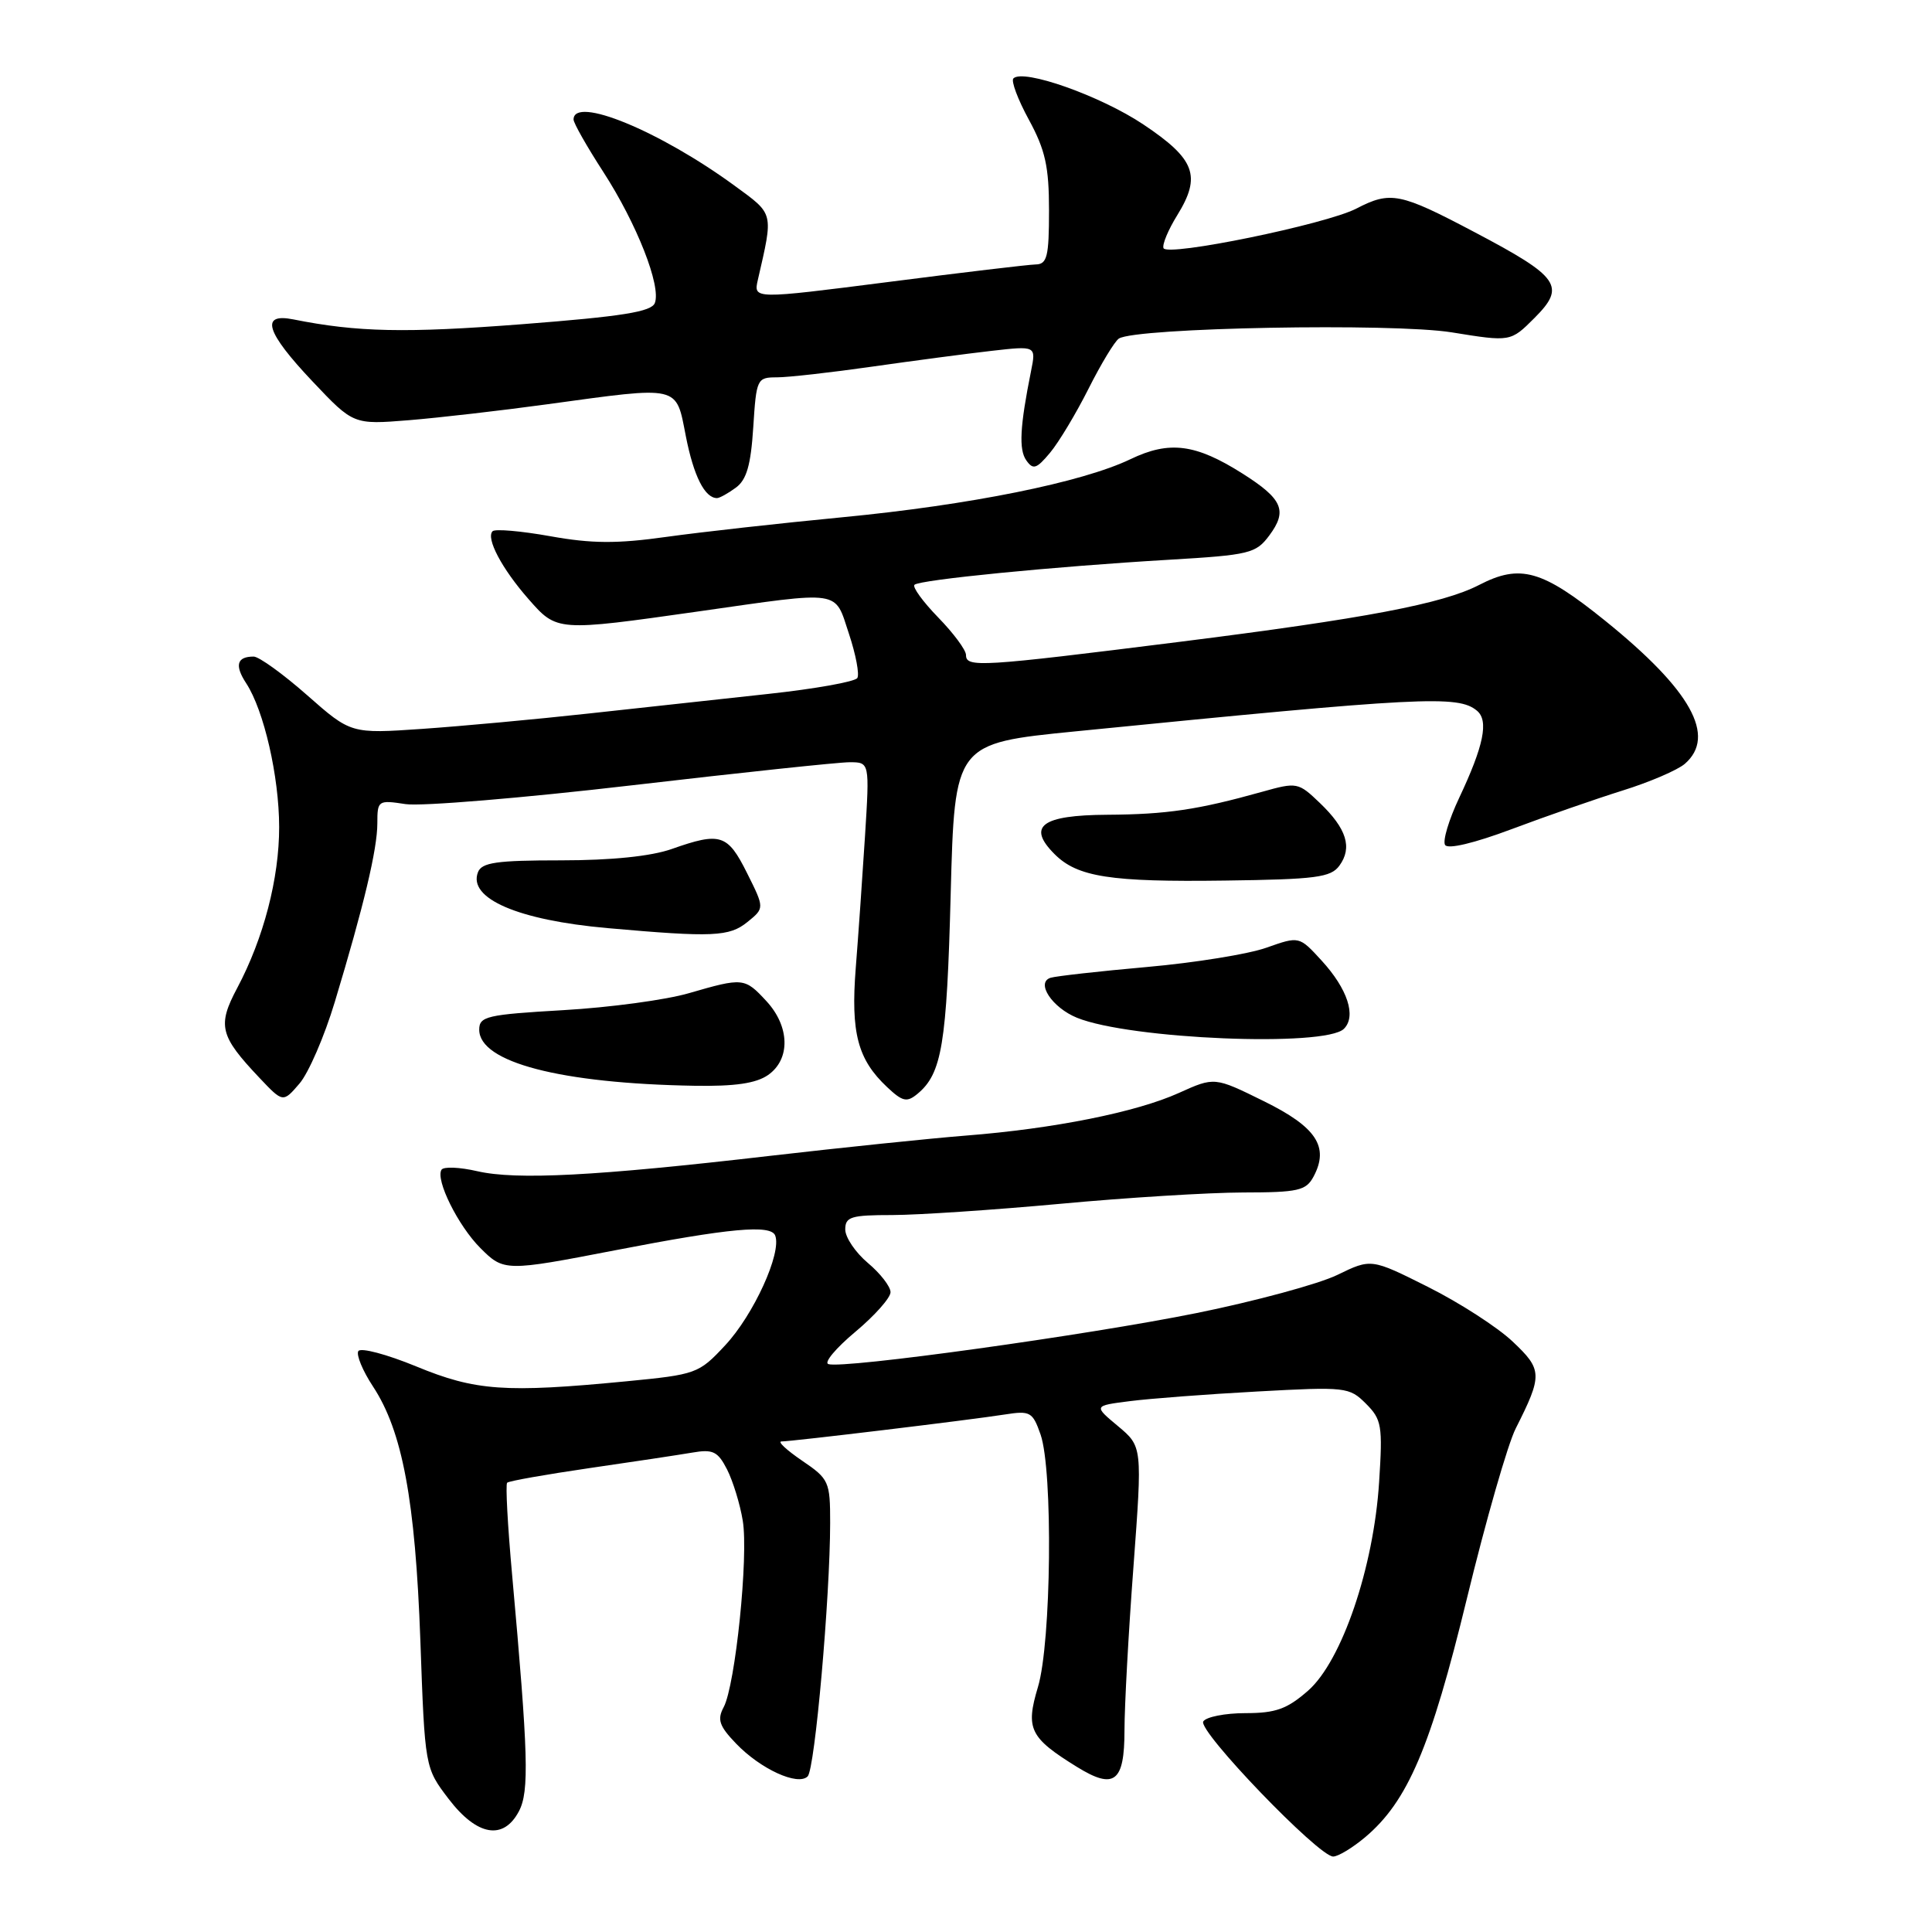 <?xml version="1.0" encoding="UTF-8" standalone="no"?>
<!DOCTYPE svg PUBLIC "-//W3C//DTD SVG 1.1//EN" "http://www.w3.org/Graphics/SVG/1.1/DTD/svg11.dtd" >
<svg xmlns="http://www.w3.org/2000/svg" xmlns:xlink="http://www.w3.org/1999/xlink" version="1.1" viewBox="0 0 256 256">
 <g >
 <path fill="currentColor"
d=" M 180.88 243.45 C 186.53 238.69 189.57 231.57 194.38 211.78 C 196.88 201.48 199.79 191.35 200.84 189.28 C 204.42 182.19 204.39 181.49 200.42 177.75 C 198.42 175.86 193.38 172.61 189.23 170.53 C 181.69 166.75 181.69 166.75 177.19 168.94 C 174.71 170.14 166.34 172.41 158.59 173.98 C 144.11 176.91 111.72 181.41 109.76 180.75 C 109.15 180.55 110.76 178.63 113.33 176.48 C 115.90 174.33 118.00 171.97 118.00 171.22 C 118.00 170.48 116.65 168.73 115.00 167.35 C 113.35 165.96 112.00 163.96 112.00 162.91 C 112.00 161.23 112.76 161.00 118.25 161.00 C 121.69 160.99 131.70 160.32 140.50 159.51 C 149.30 158.69 160.20 158.02 164.71 158.01 C 172.02 158.00 173.05 157.77 174.05 155.91 C 176.16 151.96 174.43 149.34 167.46 145.91 C 160.93 142.69 160.93 142.69 156.21 144.82 C 150.58 147.37 139.63 149.56 128.00 150.47 C 123.33 150.84 111.62 152.05 102.00 153.16 C 78.91 155.84 68.42 156.38 63.24 155.19 C 60.90 154.65 58.77 154.56 58.50 155.00 C 57.68 156.33 60.70 162.42 63.65 165.37 C 66.75 168.48 66.98 168.48 81.50 165.67 C 96.74 162.72 102.15 162.23 102.72 163.72 C 103.60 166.02 99.86 174.23 96.08 178.27 C 92.59 182.02 92.26 182.13 83.00 183.03 C 66.94 184.58 63.01 184.30 55.16 181.06 C 51.24 179.45 47.79 178.53 47.48 179.03 C 47.18 179.52 48.05 181.63 49.42 183.71 C 53.32 189.63 55.03 198.79 55.70 217.37 C 56.30 234.24 56.30 234.24 59.45 238.37 C 63.20 243.28 66.71 243.89 68.76 240.00 C 70.15 237.37 70.00 232.46 67.86 208.69 C 67.27 202.19 66.97 196.69 67.20 196.47 C 67.42 196.24 72.31 195.38 78.05 194.54 C 83.80 193.71 89.94 192.78 91.71 192.48 C 94.47 192.00 95.11 192.31 96.34 194.71 C 97.12 196.25 98.06 199.30 98.42 201.50 C 99.20 206.18 97.44 223.31 95.89 226.21 C 95.01 227.85 95.30 228.71 97.53 231.03 C 100.77 234.41 105.72 236.68 107.02 235.38 C 107.98 234.42 109.99 211.66 110.00 201.79 C 110.00 196.31 109.85 195.97 106.27 193.54 C 104.22 192.14 102.99 191.00 103.55 191.00 C 104.91 191.00 128.57 188.15 133.13 187.43 C 136.51 186.90 136.83 187.08 137.88 190.08 C 139.54 194.85 139.31 217.66 137.53 223.55 C 135.87 229.09 136.44 230.25 142.71 234.13 C 147.65 237.18 149.00 236.15 149.00 229.28 C 149.00 226.10 149.53 216.34 150.19 207.59 C 151.37 191.68 151.37 191.68 148.14 188.97 C 144.90 186.27 144.90 186.27 149.70 185.66 C 152.34 185.32 159.95 184.74 166.61 184.38 C 178.31 183.74 178.79 183.79 180.99 185.99 C 183.09 188.09 183.22 188.90 182.74 196.38 C 182.02 207.71 177.80 220.09 173.33 224.02 C 170.54 226.46 169.04 227.00 165.02 227.00 C 162.33 227.00 159.81 227.50 159.44 228.10 C 158.68 229.33 174.72 246.00 176.65 246.00 C 177.31 246.00 179.21 244.85 180.88 243.45 Z  M 44.36 132.77 C 48.20 120.06 50.00 112.52 50.00 109.09 C 50.00 106.06 50.10 105.99 53.75 106.55 C 55.81 106.86 69.29 105.74 83.71 104.06 C 98.12 102.38 111.11 101.00 112.57 101.00 C 115.23 101.00 115.23 101.00 114.62 110.75 C 114.28 116.11 113.73 124.00 113.39 128.28 C 112.72 136.85 113.64 140.38 117.55 144.05 C 119.60 145.98 120.17 146.10 121.57 144.94 C 124.81 142.26 125.45 138.36 125.97 118.50 C 126.50 98.50 126.50 98.50 142.50 96.91 C 188.51 92.33 193.20 92.09 195.70 94.17 C 197.29 95.48 196.61 98.81 193.34 105.74 C 191.98 108.62 191.14 111.42 191.48 111.96 C 191.84 112.56 195.33 111.73 200.29 109.87 C 204.81 108.17 211.43 105.87 215.00 104.75 C 218.57 103.64 222.29 102.04 223.25 101.21 C 227.47 97.54 224.07 91.44 212.69 82.25 C 204.34 75.51 201.44 74.69 195.99 77.51 C 191.15 80.01 180.92 81.95 156.28 85.05 C 129.83 88.37 128.00 88.48 128.00 86.79 C 128.00 86.13 126.34 83.89 124.31 81.81 C 122.29 79.73 120.88 77.79 121.17 77.49 C 121.85 76.82 139.60 75.07 154.90 74.17 C 165.58 73.54 166.41 73.34 168.19 70.95 C 170.63 67.67 169.96 66.12 164.64 62.75 C 158.42 58.81 154.95 58.37 149.80 60.84 C 143.42 63.91 128.49 66.92 111.61 68.54 C 103.38 69.33 92.89 70.50 88.30 71.14 C 81.76 72.06 78.41 72.04 72.91 71.05 C 69.04 70.36 65.60 70.06 65.27 70.39 C 64.36 71.31 66.50 75.36 70.03 79.38 C 73.80 83.68 73.79 83.68 92.53 81.02 C 111.76 78.28 110.54 78.10 112.49 83.98 C 113.40 86.72 113.90 89.35 113.60 89.84 C 113.30 90.33 107.98 91.28 101.78 91.95 C 95.57 92.62 84.85 93.79 77.95 94.55 C 71.04 95.31 61.14 96.22 55.95 96.58 C 46.50 97.23 46.50 97.23 40.69 92.11 C 37.50 89.30 34.31 87.00 33.61 87.00 C 31.38 87.00 31.06 88.16 32.63 90.55 C 34.97 94.14 36.98 102.86 36.99 109.57 C 37.00 116.38 34.93 124.33 31.44 130.90 C 28.78 135.90 29.11 137.25 34.37 142.81 C 37.50 146.12 37.50 146.12 39.68 143.58 C 40.88 142.19 42.99 137.32 44.36 132.77 Z  M 101.78 142.44 C 104.76 140.35 104.66 136.01 101.55 132.65 C 98.67 129.54 98.47 129.52 91.29 131.60 C 88.26 132.49 80.77 133.50 74.64 133.85 C 64.50 134.44 63.50 134.67 63.50 136.44 C 63.50 140.76 74.28 143.57 92.03 143.87 C 97.39 143.96 100.19 143.55 101.78 142.44 Z  M 178.08 136.32 C 179.75 134.65 178.56 131.03 175.11 127.27 C 172.15 124.04 172.15 124.04 167.82 125.57 C 165.45 126.42 158.32 127.57 152.00 128.13 C 145.68 128.69 139.92 129.34 139.21 129.56 C 137.21 130.19 139.41 133.52 142.71 134.86 C 149.72 137.71 175.62 138.78 178.08 136.32 Z  M 99.04 122.17 C 101.31 120.33 101.31 120.33 98.98 115.67 C 96.41 110.52 95.46 110.22 89.00 112.50 C 86.27 113.46 81.04 114.00 74.34 114.00 C 65.79 114.00 63.83 114.28 63.33 115.58 C 61.99 119.06 68.65 121.93 80.50 122.98 C 94.47 124.22 96.63 124.12 99.04 122.17 Z  M 177.48 114.70 C 179.22 112.31 178.44 109.80 174.89 106.40 C 172.03 103.66 171.86 103.62 167.23 104.92 C 158.72 107.30 154.61 107.91 146.72 107.96 C 138.01 108.01 136.04 109.48 139.74 113.18 C 142.77 116.21 147.12 116.89 162.33 116.68 C 174.36 116.52 176.34 116.27 177.48 114.70 Z  M 97.50 64.62 C 98.93 63.58 99.49 61.63 99.81 56.62 C 100.22 50.19 100.31 50.00 102.94 50.00 C 104.43 50.00 110.11 49.36 115.57 48.58 C 121.03 47.80 128.15 46.86 131.39 46.49 C 137.29 45.82 137.29 45.82 136.62 49.16 C 135.14 56.52 134.98 59.57 135.99 61.00 C 136.89 62.28 137.34 62.14 139.13 60.00 C 140.28 58.63 142.58 54.80 144.24 51.50 C 145.90 48.20 147.71 45.21 148.26 44.86 C 150.52 43.41 184.56 42.78 192.37 44.04 C 200.16 45.30 200.16 45.30 203.32 42.14 C 207.52 37.94 206.67 36.71 195.44 30.79 C 185.48 25.53 184.27 25.29 179.72 27.64 C 175.68 29.73 154.61 34.05 154.17 32.88 C 153.98 32.40 154.80 30.44 155.99 28.52 C 159.21 23.31 158.38 21.09 151.50 16.49 C 145.83 12.70 135.59 9.08 134.28 10.39 C 133.95 10.72 134.87 13.19 136.34 15.88 C 138.51 19.88 139.00 22.07 139.00 27.89 C 139.00 33.98 138.75 35.01 137.25 35.04 C 136.29 35.06 127.47 36.11 117.67 37.37 C 99.83 39.65 99.83 39.65 100.42 37.08 C 102.49 28.06 102.59 28.45 97.37 24.63 C 87.42 17.35 76.00 12.65 76.00 15.84 C 76.00 16.31 77.77 19.43 79.94 22.78 C 84.38 29.65 87.63 37.91 86.77 40.15 C 86.33 41.31 82.48 41.93 69.17 42.96 C 53.74 44.15 47.34 44.02 38.86 42.32 C 34.43 41.44 35.23 44.01 41.42 50.55 C 46.83 56.27 46.83 56.27 54.17 55.68 C 58.20 55.35 66.45 54.40 72.50 53.57 C 90.26 51.14 89.54 50.97 90.88 57.81 C 91.92 63.10 93.39 66.00 95.01 66.00 C 95.34 66.00 96.47 65.38 97.50 64.62 Z "/>
</g>
</svg>